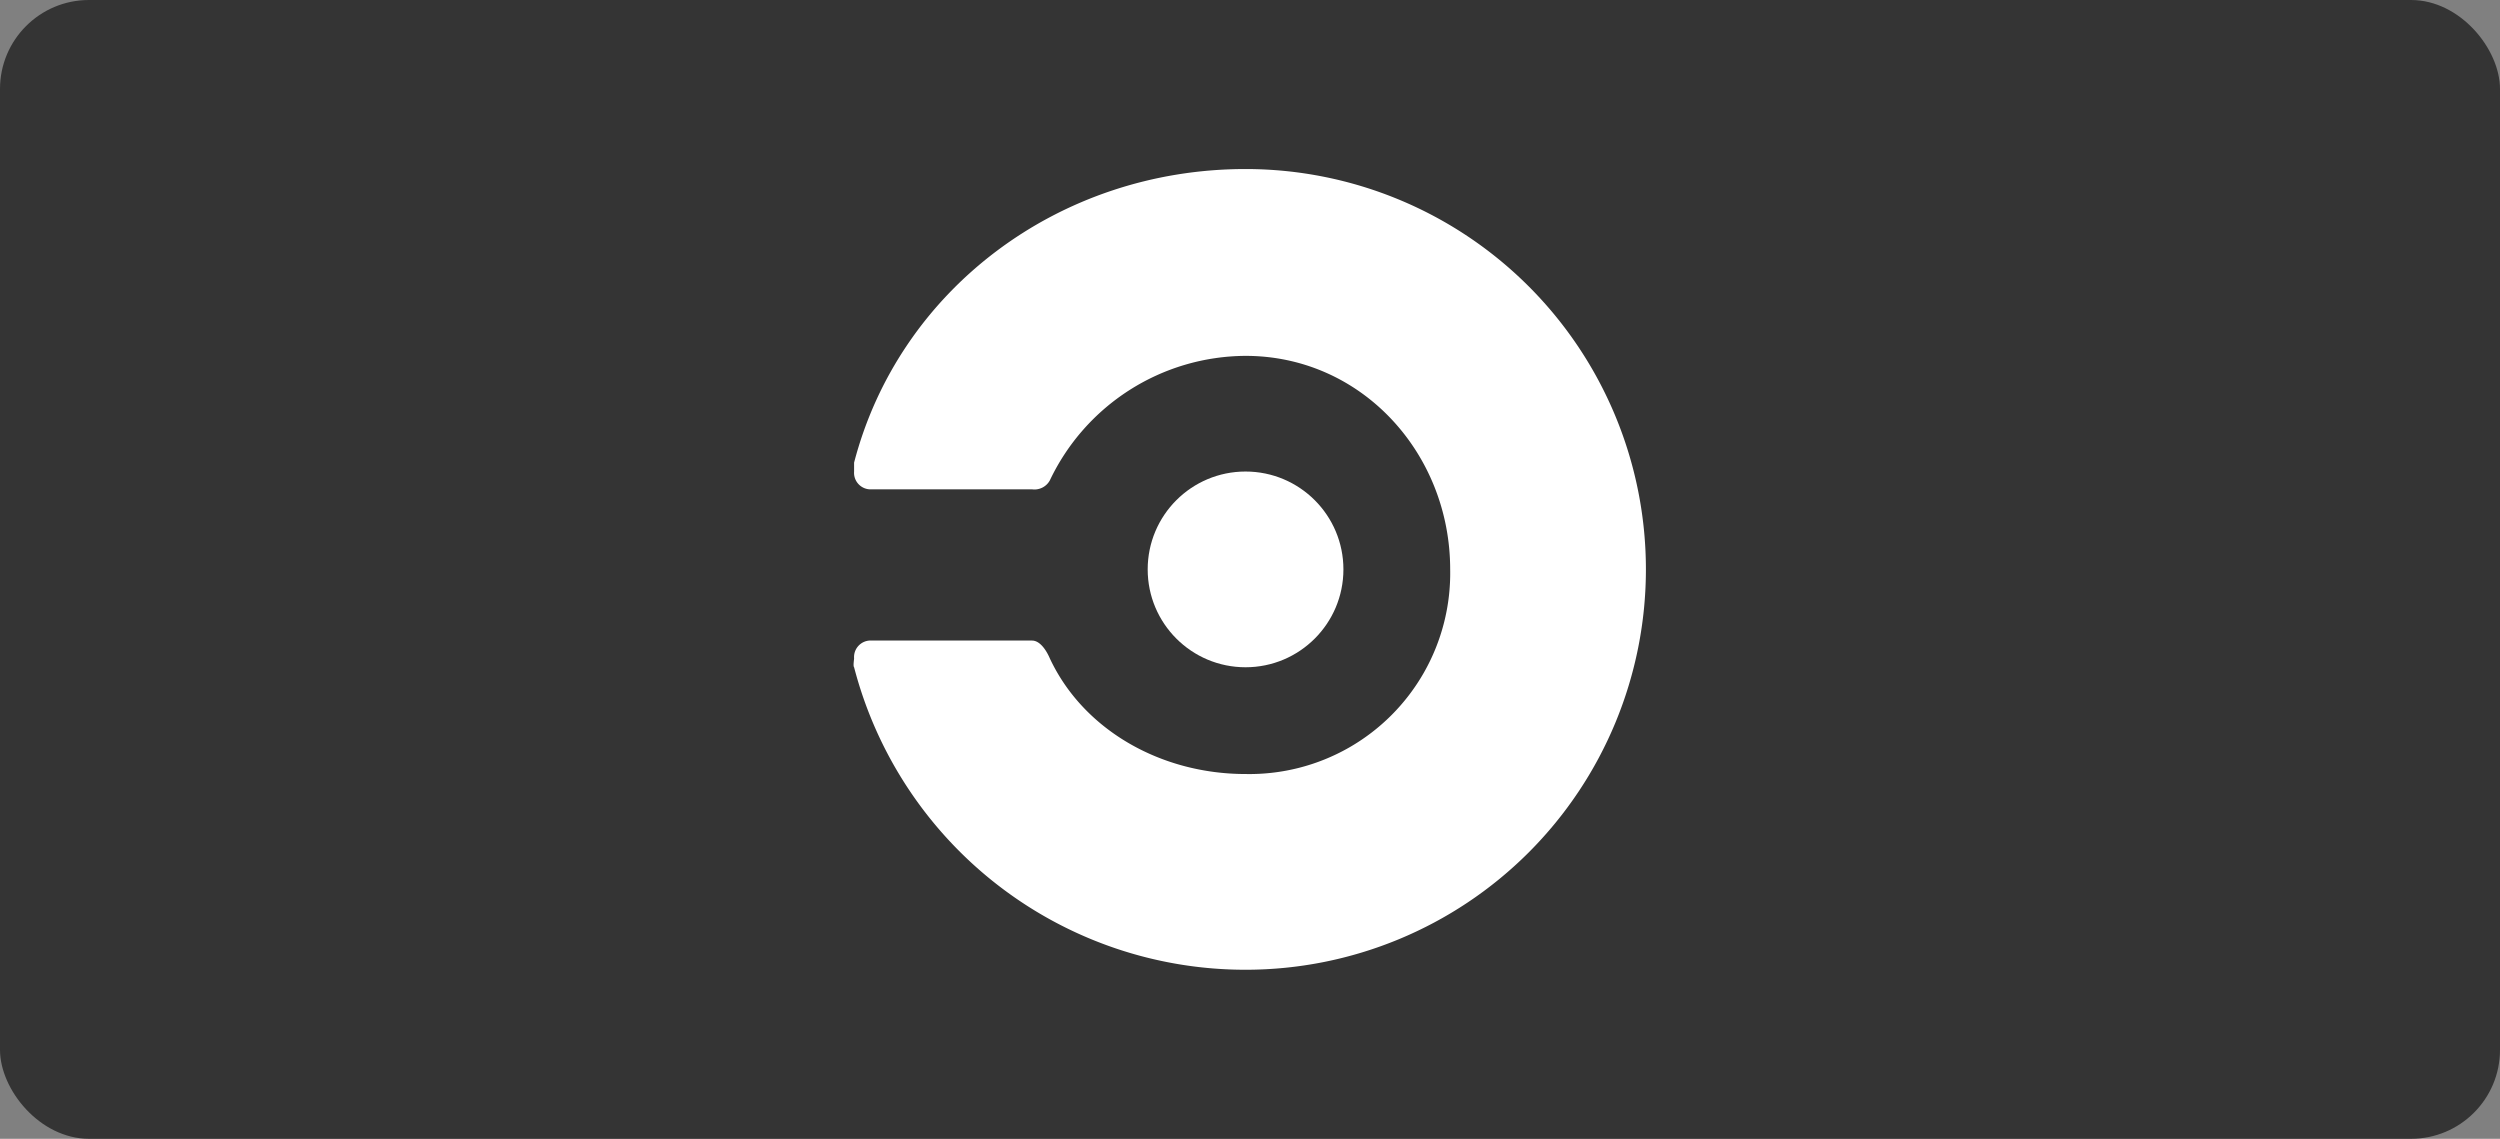 <svg xmlns="http://www.w3.org/2000/svg" width="281" height="128" viewBox="0 0 281 128">
  <rect x="0" y="0" width="281" height="128" fill="#808080" stroke="none"/>
  <g id="circleci" transform="translate(-232 -163)">
    <rect id="box" width="281" height="128" rx="10" transform="translate(232 163)" fill="#343434"/>
    <g id="circleci-2" data-name="circleci" transform="translate(327.165 181.607)">
      <circle id="Ellipse_5" data-name="Ellipse 5" cx="11" cy="11" r="11" transform="translate(33.835 34.393)" fill="#fff"/>
      <path id="Path_221" data-name="Path 221" d="M.835,33.393v1a1.862,1.862,0,0,0,2,2h18a1.974,1.974,0,0,0,2-1,24.489,24.489,0,0,1,22-14c13.045,0,23,10.955,23,24a22.576,22.576,0,0,1-23,23c-9.557,0-18.255-4.992-22-13-.387-.9-1.1-2-2-2h-18a1.862,1.862,0,0,0-2,2c0,.129-.129.871,0,1a45.441,45.441,0,0,0,44,34,45,45,0,0,0,0-90c-21.052,0-38.963,13.627-44,33Z" transform="translate(0)" fill="#fff"/>
    </g>
  </g>
</svg>
